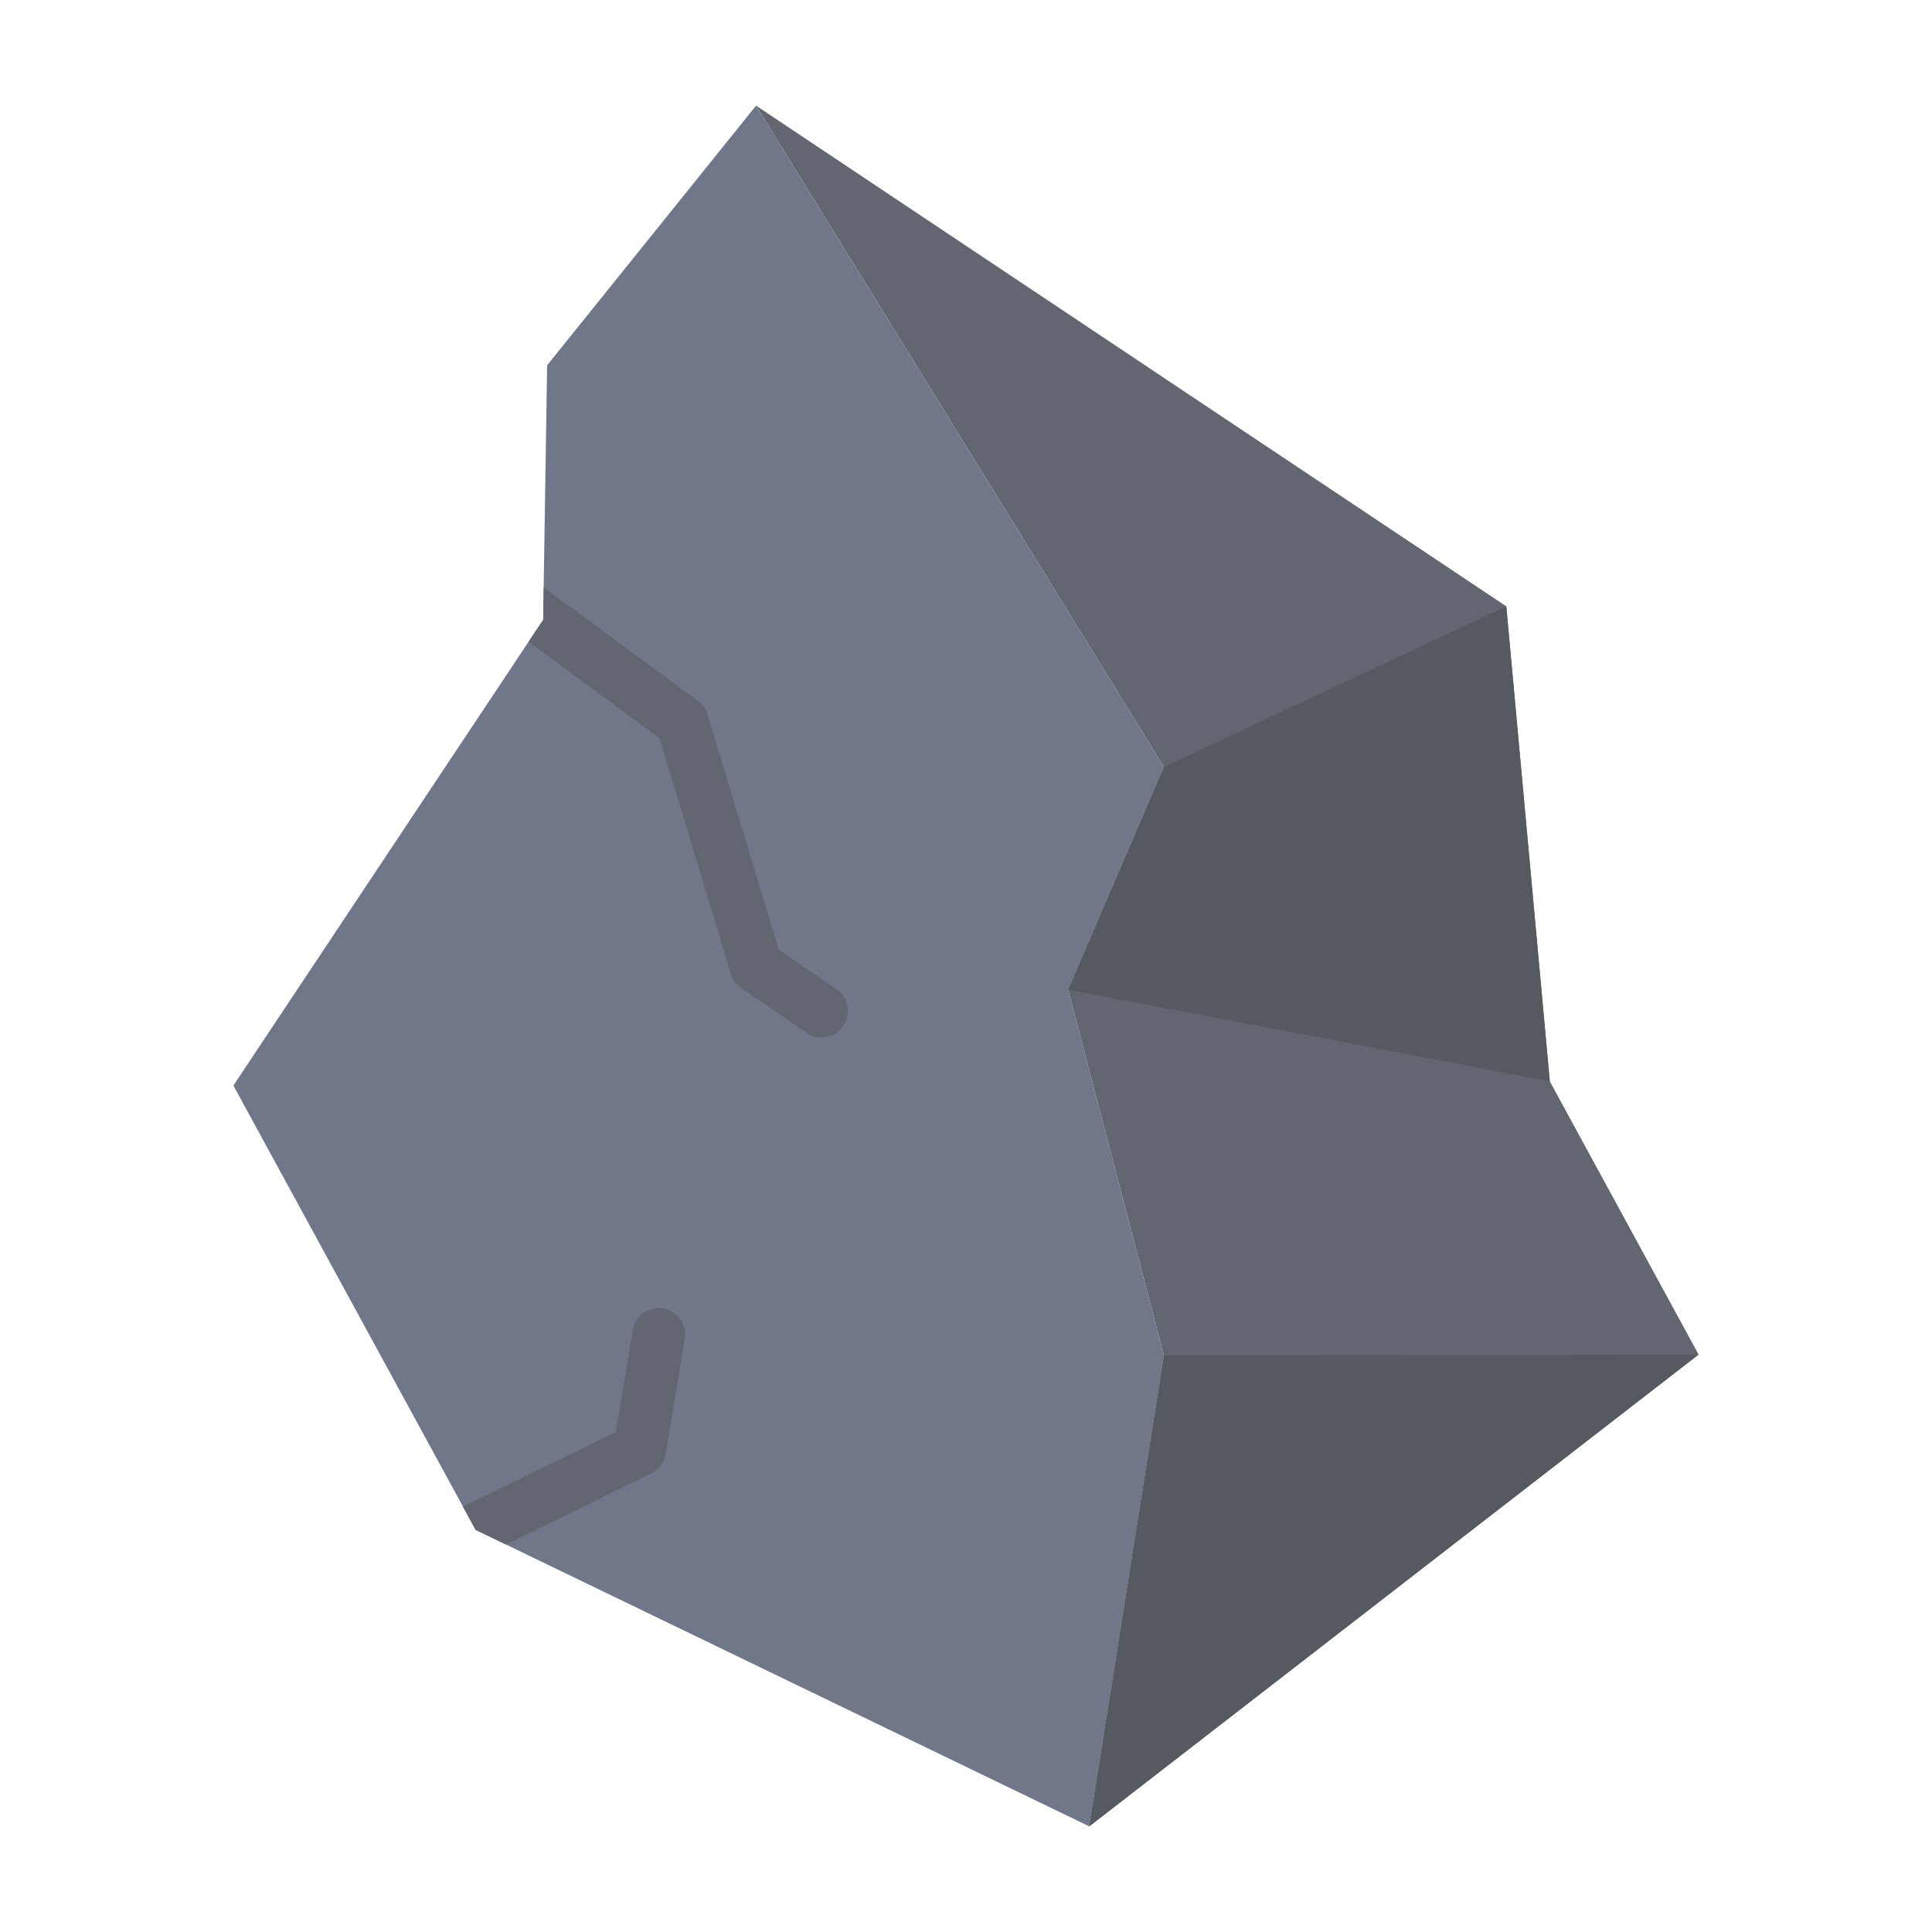 <svg height="512" viewBox="0 0 128 128" width="512" xmlns="http://www.w3.org/2000/svg"><g><path d="m72.165 121 40.371-31.258-9.857-18.1-2.883-31.469-49.705-33.173 27.022 43.812-6.349 14.755 6.349 24.239z" fill="#616670"/><path d="m72.165 121 4.948-31.194-6.349-24.239 6.349-14.755-27.022-43.812-13.842 17.202-.263 16.862-20.523 30.855 16.05 29.438z" fill="#707789"/><path d="m99.796 40.173-22.683 10.639-6.349 14.755 31.915 6.075z" fill="#555960"/><path d="m72.165 121 40.371-31.258-35.423.064z" fill="#555960"/><g fill="#616670"><path d="m55.86 67.98a1.749 1.749 0 0 1 -1.44.76 1.729 1.729 0 0 1 -.99-.31l-4.33-2.99a1.677 1.677 0 0 1 -.68-.93l-4.73-15.61-8.67-6.38.97-1.46.03-2.14 10.21 7.51a1.711 1.711 0 0 1 .64.9l4.72 15.58 3.83 2.64a1.749 1.749 0 0 1 .44 2.43z"/><path d="m45.37 88.7-1.27 7.64a1.733 1.733 0 0 1 -.96 1.28l-9.62 4.71-2.01-.97-.84-1.54 10.13-4.95 1.12-6.74a1.748 1.748 0 1 1 3.45.57z"/></g></g></svg>